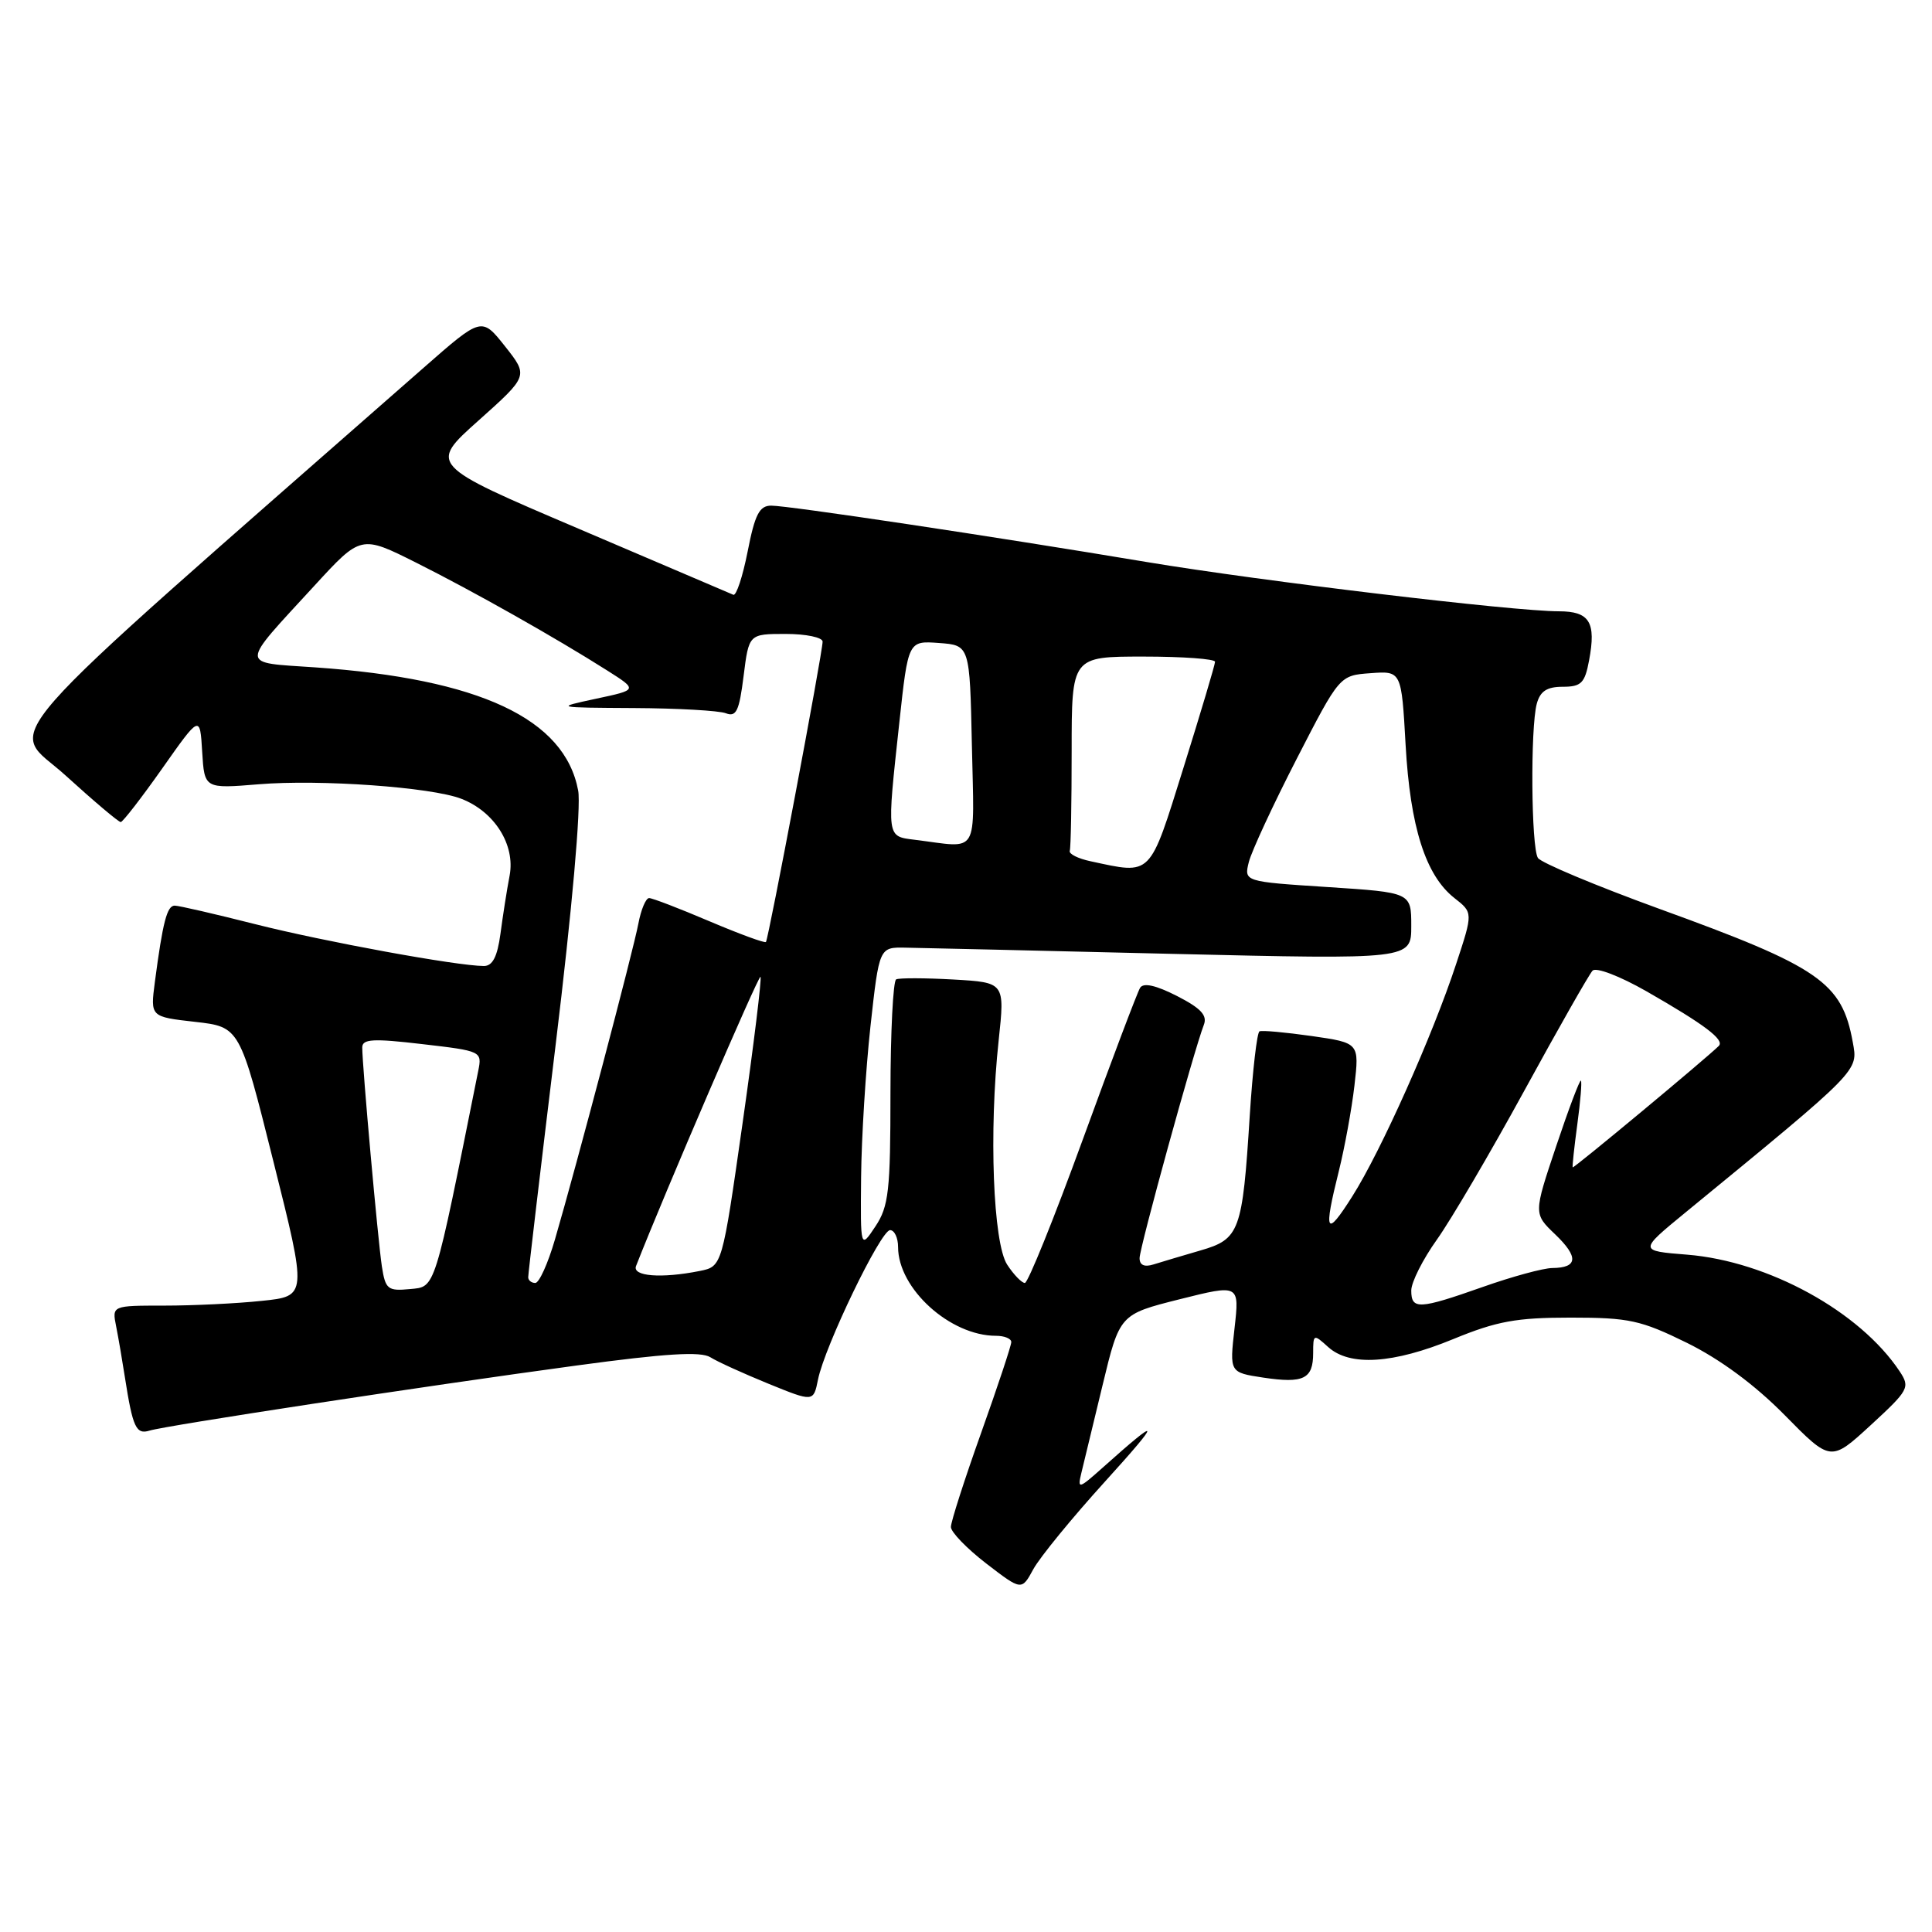<?xml version="1.0" encoding="UTF-8" standalone="no"?>
<!DOCTYPE svg PUBLIC "-//W3C//DTD SVG 1.1//EN" "http://www.w3.org/Graphics/SVG/1.1/DTD/svg11.dtd" >
<svg xmlns="http://www.w3.org/2000/svg" xmlns:xlink="http://www.w3.org/1999/xlink" version="1.1" viewBox="0 0 256 256">
 <g >
 <path fill="currentColor"
d=" M 146.46 196.27 C 153.98 187.98 153.89 187.51 146.11 194.47 C 142.95 197.29 142.76 197.35 143.27 195.24 C 143.57 194.00 144.84 188.74 146.09 183.57 C 148.36 174.16 148.36 174.16 156.30 172.16 C 164.24 170.17 164.24 170.17 163.58 176.02 C 162.92 181.86 162.92 181.86 167.39 182.54 C 172.74 183.34 174.00 182.72 174.00 179.29 C 174.00 176.76 174.06 176.74 175.98 178.48 C 178.85 181.08 184.58 180.72 192.58 177.43 C 198.34 175.06 200.94 174.59 208.11 174.59 C 215.86 174.59 217.41 174.93 223.54 177.94 C 227.93 180.11 232.53 183.50 236.47 187.50 C 242.58 193.71 242.58 193.71 247.89 188.83 C 252.93 184.19 253.12 183.84 251.72 181.72 C 246.45 173.78 234.31 167.12 223.56 166.25 C 217.14 165.74 217.14 165.74 223.32 160.67 C 246.60 141.58 246.21 141.97 245.50 138.08 C 244.06 130.16 241.12 128.13 219.91 120.44 C 211.45 117.36 204.19 114.32 203.78 113.68 C 202.89 112.27 202.77 96.46 203.63 93.25 C 204.08 91.59 204.97 91.00 207.07 91.00 C 209.52 91.00 210.00 90.52 210.56 87.51 C 211.52 82.44 210.63 81.00 206.55 81.00 C 200.54 81.00 167.20 77.01 152.00 74.48 C 131.55 71.06 104.48 67.00 102.19 67.00 C 100.63 67.00 100.03 68.15 99.07 73.06 C 98.41 76.40 97.56 78.98 97.17 78.81 C 96.79 78.64 87.55 74.70 76.65 70.05 C 56.82 61.60 56.82 61.60 63.42 55.71 C 70.02 49.81 70.02 49.81 66.92 45.89 C 63.82 41.98 63.82 41.98 56.12 48.74 C -3.22 100.84 1.14 95.89 8.65 102.72 C 12.42 106.15 15.72 108.94 16.00 108.93 C 16.27 108.92 18.75 105.72 21.50 101.82 C 26.50 94.72 26.50 94.72 26.79 99.62 C 27.09 104.51 27.09 104.51 34.29 103.92 C 42.40 103.25 57.15 104.30 61.12 105.84 C 65.52 107.54 68.29 111.93 67.53 116.00 C 67.16 117.92 66.62 121.41 66.31 123.75 C 65.90 126.77 65.27 128.00 64.12 128.00 C 60.55 127.99 42.96 124.77 33.83 122.46 C 28.50 121.11 23.69 120.00 23.15 120.00 C 22.13 120.00 21.57 122.16 20.52 130.12 C 19.92 134.73 19.92 134.73 25.84 135.40 C 31.77 136.07 31.77 136.07 36.23 153.91 C 40.70 171.75 40.70 171.75 34.70 172.37 C 31.40 172.72 25.59 173.00 21.77 173.00 C 14.84 173.00 14.84 173.00 15.39 175.75 C 15.69 177.26 16.21 180.30 16.55 182.50 C 17.59 189.16 18.03 190.12 19.83 189.56 C 22.01 188.89 56.14 183.68 76.45 180.93 C 88.18 179.34 92.85 179.05 94.12 179.84 C 95.07 180.44 98.54 182.01 101.82 183.35 C 107.79 185.78 107.79 185.78 108.39 182.80 C 109.27 178.41 116.70 163.00 117.94 163.00 C 118.52 163.00 119.00 164.01 119.00 165.25 C 119.01 170.76 125.90 177.00 131.97 177.00 C 133.09 177.00 134.00 177.37 134.00 177.83 C 134.00 178.29 132.20 183.71 130.00 189.88 C 127.80 196.04 126.00 201.65 126.00 202.33 C 126.00 203.01 128.11 205.19 130.68 207.17 C 135.37 210.78 135.37 210.78 136.93 207.91 C 137.80 206.33 142.08 201.09 146.46 196.27 Z  M 187.00 171.00 C 187.00 169.90 188.53 166.87 190.40 164.25 C 192.26 161.64 197.48 152.75 201.99 144.50 C 206.50 136.25 210.56 129.11 211.02 128.62 C 211.49 128.13 214.62 129.33 218.18 131.36 C 225.86 135.76 228.55 137.78 227.75 138.59 C 226.17 140.17 208.52 154.85 208.39 154.68 C 208.32 154.58 208.59 152.03 209.00 149.00 C 209.41 145.97 209.63 143.36 209.48 143.19 C 209.34 143.02 207.86 146.92 206.21 151.85 C 203.20 160.82 203.20 160.82 206.07 163.56 C 209.20 166.56 209.08 167.99 205.69 168.02 C 204.49 168.03 200.35 169.16 196.50 170.52 C 188.02 173.51 187.00 173.57 187.00 171.00 Z  M 50.60 167.81 C 50.08 164.39 48.00 141.26 48.00 138.80 C 48.00 137.67 49.40 137.58 55.95 138.35 C 63.81 139.26 63.89 139.30 63.37 141.89 C 57.46 171.36 57.74 170.48 54.31 170.81 C 51.38 171.09 51.07 170.84 50.60 167.81 Z  M 69.99 169.25 C 69.98 168.84 71.62 154.96 73.63 138.40 C 75.80 120.54 77.01 106.86 76.61 104.75 C 74.83 95.23 63.55 89.95 41.76 88.43 C 31.64 87.73 31.65 88.51 41.67 77.60 C 47.83 70.89 47.83 70.89 55.17 74.57 C 62.75 78.37 73.54 84.46 80.50 88.87 C 84.50 91.41 84.50 91.41 79.00 92.58 C 73.50 93.76 73.50 93.76 84.01 93.82 C 89.79 93.85 95.26 94.16 96.18 94.51 C 97.56 95.04 97.95 94.22 98.53 89.58 C 99.23 84.00 99.23 84.00 104.12 84.00 C 106.80 84.00 109.00 84.46 109.00 85.02 C 109.00 86.48 101.83 124.43 101.49 124.82 C 101.33 124.99 97.96 123.75 94.00 122.07 C 90.03 120.38 86.44 119.00 86.01 119.00 C 85.58 119.00 84.94 120.52 84.59 122.37 C 83.93 125.90 76.41 154.38 73.53 164.25 C 72.61 167.41 71.44 170.00 70.93 170.00 C 70.42 170.00 70.00 169.66 69.99 169.25 Z  M 133.46 167.58 C 131.59 164.72 131.02 149.92 132.33 137.84 C 133.15 130.18 133.15 130.18 126.33 129.79 C 122.57 129.58 119.16 129.57 118.75 129.77 C 118.34 129.96 118.00 136.73 117.99 144.81 C 117.99 157.79 117.76 159.85 116.00 162.50 C 114.01 165.50 114.01 165.50 114.10 156.00 C 114.15 150.78 114.71 141.78 115.34 136.00 C 116.50 125.50 116.50 125.50 120.00 125.57 C 121.92 125.60 137.79 125.97 155.25 126.39 C 187.00 127.14 187.00 127.14 187.00 122.70 C 187.00 118.26 187.00 118.26 175.91 117.54 C 164.83 116.82 164.83 116.82 165.48 114.21 C 165.85 112.77 168.70 106.62 171.82 100.55 C 177.50 89.50 177.50 89.50 181.60 89.20 C 185.70 88.90 185.70 88.90 186.25 98.70 C 186.86 109.59 188.90 115.99 192.71 118.99 C 195.19 120.93 195.19 120.93 192.95 127.72 C 189.85 137.16 182.98 152.54 179.20 158.50 C 175.68 164.07 175.34 163.43 177.41 155.14 C 178.18 152.04 179.11 146.96 179.47 143.85 C 180.12 138.19 180.12 138.19 173.81 137.28 C 170.34 136.79 167.23 136.50 166.89 136.66 C 166.56 136.81 165.98 141.83 165.60 147.81 C 164.63 163.21 164.27 164.19 159.04 165.70 C 156.67 166.39 153.88 167.22 152.86 167.54 C 151.64 167.93 151.00 167.64 151.00 166.71 C 151.00 165.32 158.19 139.23 159.51 135.81 C 160.01 134.54 159.13 133.60 155.95 131.97 C 153.16 130.55 151.51 130.18 151.07 130.89 C 150.71 131.47 147.29 140.51 143.48 150.98 C 139.67 161.44 136.21 170.00 135.80 170.00 C 135.39 170.00 134.33 168.91 133.46 167.58 Z  M 84.28 167.75 C 87.98 158.29 100.51 129.18 100.77 129.43 C 100.95 129.62 99.89 138.33 98.40 148.79 C 95.69 167.81 95.69 167.81 92.72 168.41 C 87.62 169.43 83.74 169.12 84.28 167.75 Z  M 144.50 114.12 C 142.85 113.77 141.61 113.15 141.75 112.74 C 141.89 112.33 142.00 106.38 142.00 99.50 C 142.00 87.00 142.00 87.00 151.50 87.00 C 156.72 87.00 161.00 87.31 161.00 87.69 C 161.00 88.06 159.12 94.36 156.83 101.69 C 152.25 116.33 152.70 115.88 144.50 114.12 Z  M 121.25 111.28 C 117.44 110.80 117.49 111.18 119.17 95.70 C 120.34 84.90 120.34 84.90 124.42 85.20 C 128.50 85.50 128.50 85.50 128.78 98.75 C 129.09 113.65 129.87 112.35 121.25 111.28 Z "/>
</g>
</svg>